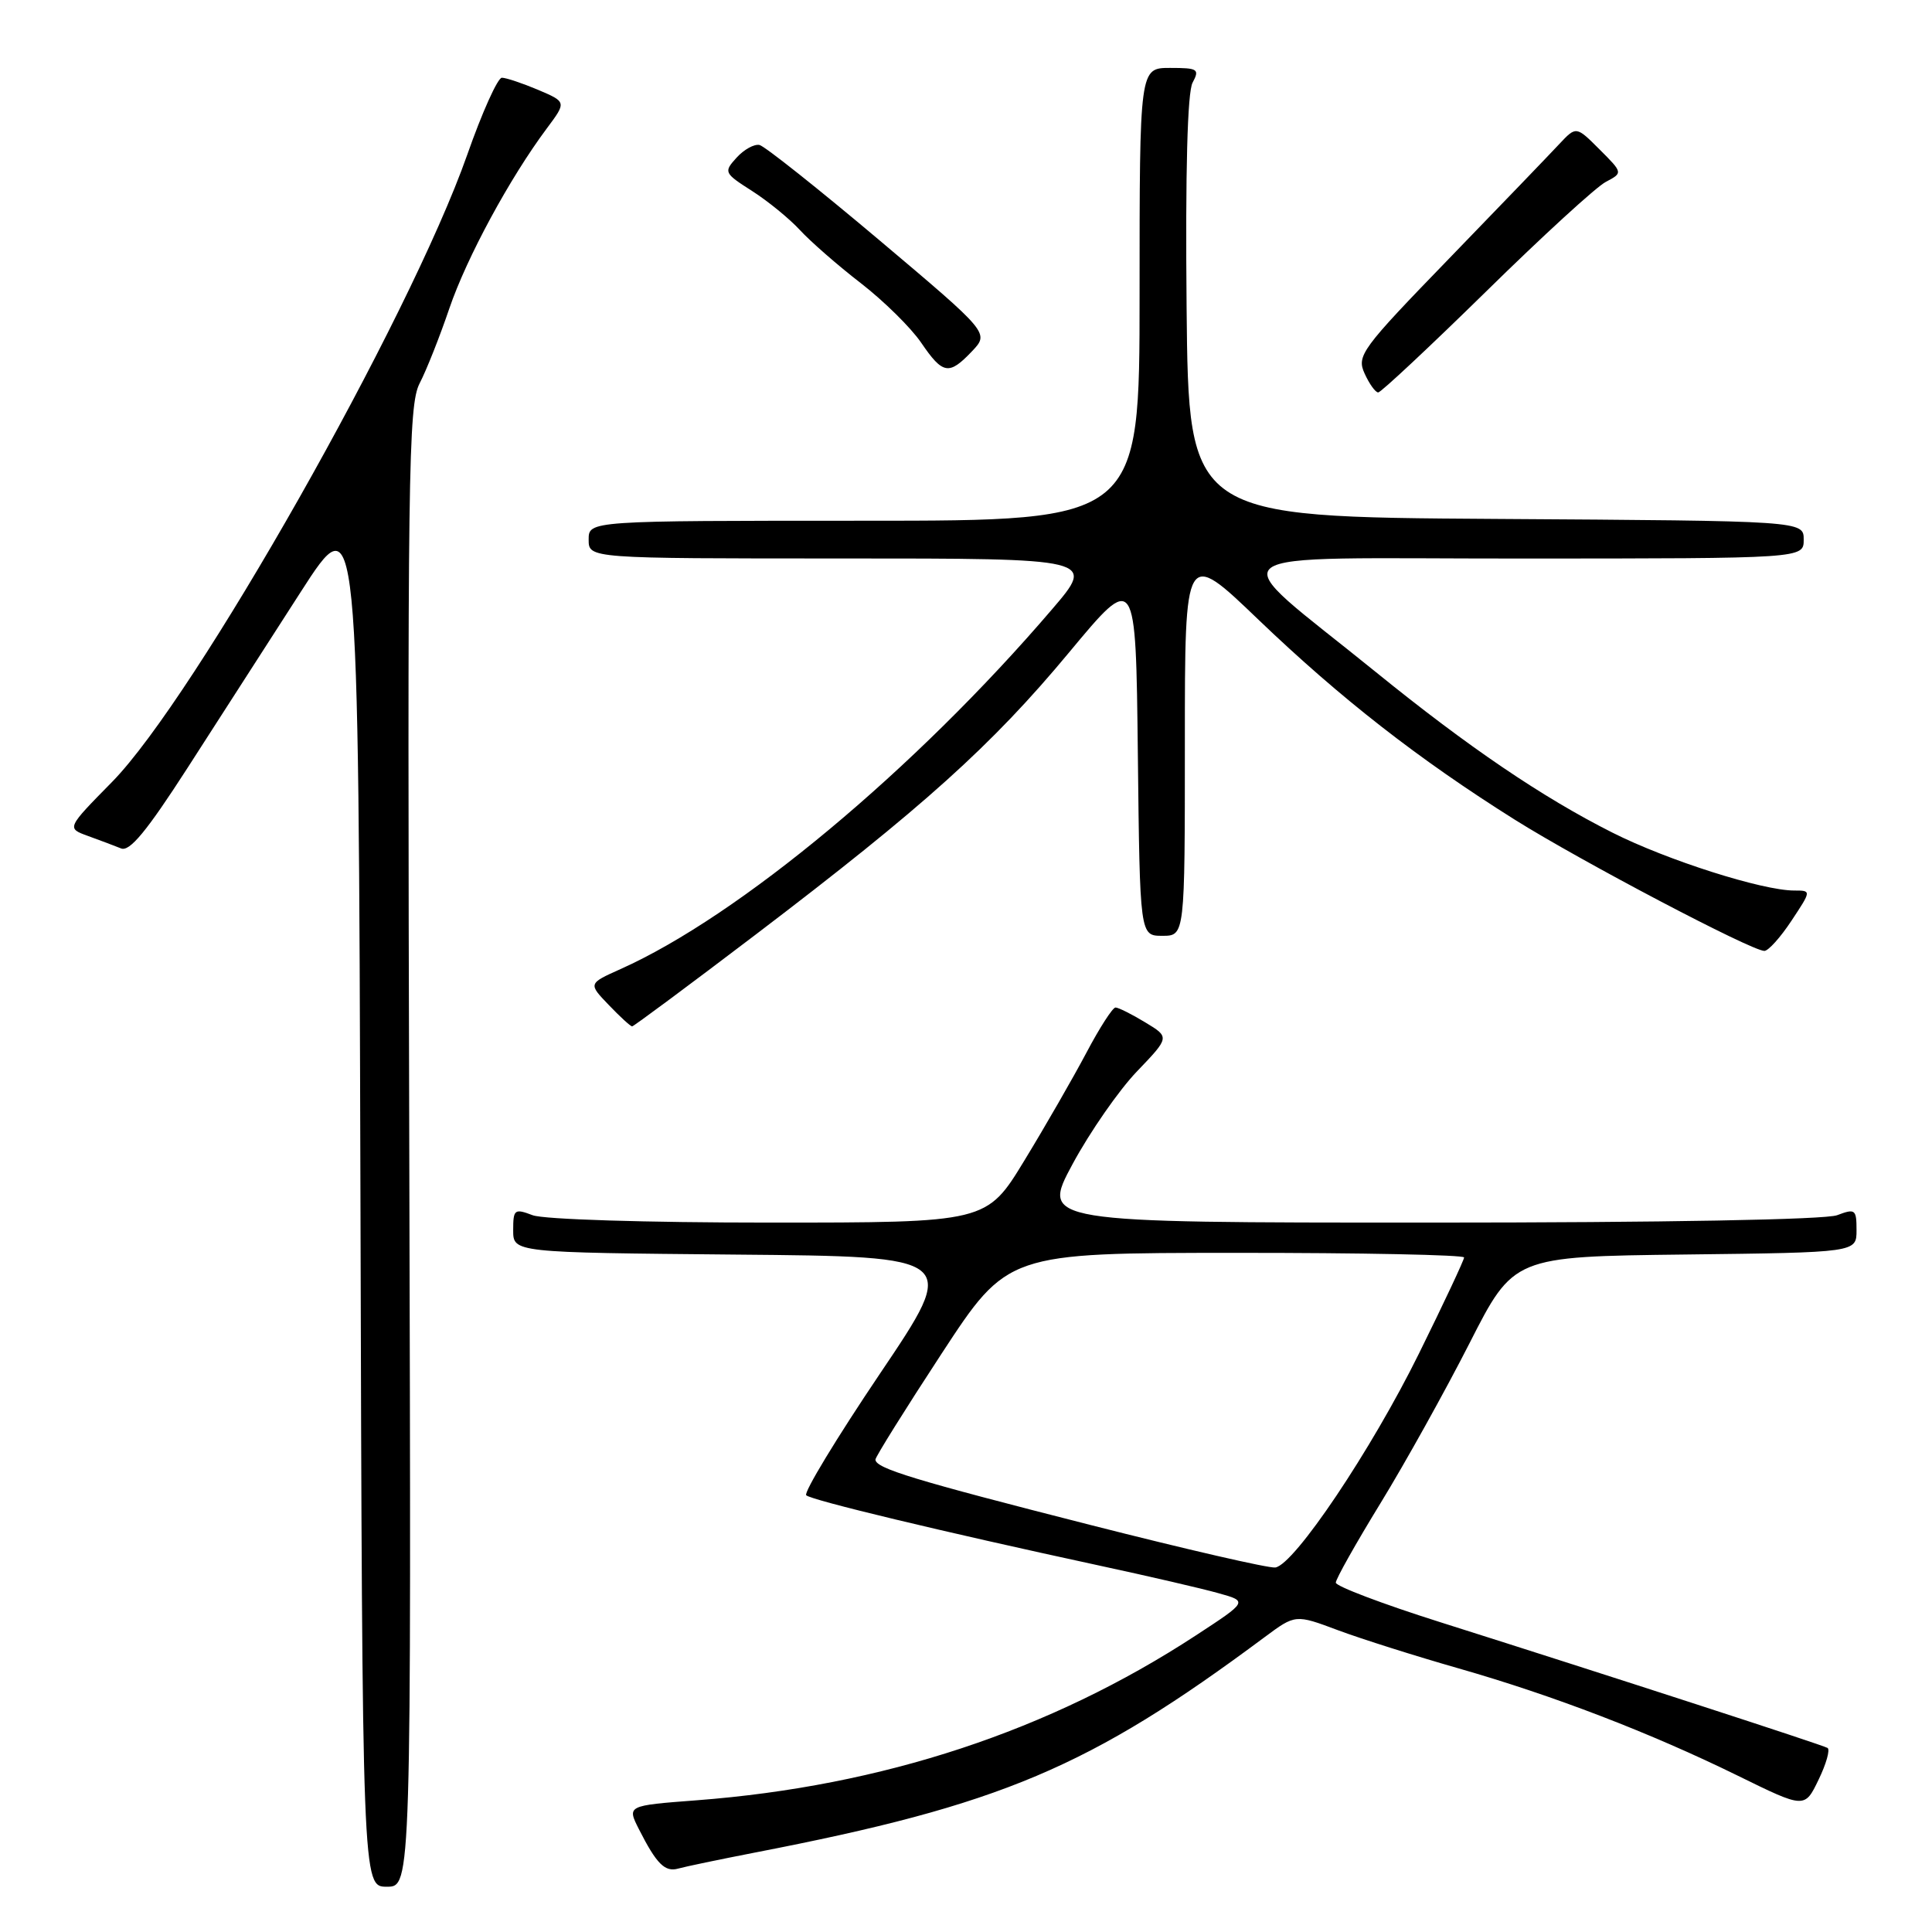 <?xml version="1.0" encoding="UTF-8" standalone="no"?>
<!DOCTYPE svg PUBLIC "-//W3C//DTD SVG 1.1//EN" "http://www.w3.org/Graphics/SVG/1.1/DTD/svg11.dtd" >
<svg xmlns="http://www.w3.org/2000/svg" xmlns:xlink="http://www.w3.org/1999/xlink" version="1.1" viewBox="0 0 256 256">
 <g >
 <path fill="currentColor"
d=" M 54.23 152.00 C 53.98 62.58 54.10 53.71 55.60 50.80 C 56.51 49.05 58.28 44.58 59.54 40.87 C 61.84 34.13 67.54 23.60 72.46 17.01 C 75.07 13.51 75.07 13.51 71.29 11.90 C 69.20 11.02 67.05 10.30 66.50 10.30 C 65.95 10.30 63.88 14.89 61.91 20.51 C 54.26 42.24 25.82 92.45 14.84 103.62 C 8.82 109.74 8.82 109.74 11.66 110.77 C 13.22 111.33 15.19 112.08 16.04 112.42 C 17.18 112.89 19.45 110.13 24.83 101.78 C 28.83 95.57 35.56 85.11 39.80 78.51 C 47.50 66.53 47.50 66.53 47.76 158.26 C 48.01 250.00 48.01 250.00 51.26 250.00 C 54.50 250.00 54.50 250.00 54.23 152.00 Z  M 100.00 245.48 C 132.70 239.15 144.32 234.23 167.57 216.93 C 171.65 213.90 171.65 213.90 177.31 216.02 C 180.43 217.18 187.60 219.45 193.24 221.06 C 205.82 224.66 218.66 229.59 230.31 235.31 C 239.13 239.64 239.13 239.64 240.97 235.82 C 241.99 233.72 242.52 231.83 242.16 231.61 C 241.46 231.20 213.72 222.19 190.75 214.92 C 183.19 212.53 177.00 210.18 177.00 209.71 C 177.00 209.23 179.67 204.49 182.93 199.17 C 186.19 193.85 191.49 184.32 194.71 178.00 C 200.56 166.50 200.56 166.50 223.28 166.23 C 246.00 165.96 246.00 165.96 246.00 163.01 C 246.00 160.25 245.83 160.11 243.43 161.02 C 241.89 161.61 220.43 162.00 189.41 162.00 C 137.95 162.00 137.95 162.00 142.12 154.25 C 144.42 149.99 148.26 144.46 150.65 141.97 C 155.00 137.43 155.00 137.43 151.75 135.47 C 149.96 134.38 148.19 133.50 147.81 133.50 C 147.43 133.50 145.69 136.20 143.95 139.50 C 142.20 142.80 138.52 149.21 135.75 153.75 C 130.73 162.00 130.73 162.00 101.93 162.00 C 85.64 162.00 72.02 161.58 70.57 161.02 C 68.17 160.11 68.00 160.25 68.00 163.01 C 68.00 165.97 68.00 165.97 97.53 166.24 C 127.06 166.50 127.06 166.50 116.61 182.00 C 110.86 190.53 106.46 197.79 106.83 198.13 C 107.53 198.79 124.82 202.94 145.50 207.41 C 152.10 208.83 159.27 210.49 161.43 211.10 C 165.36 212.19 165.36 212.19 158.43 216.72 C 139.08 229.37 116.94 236.67 92.29 238.55 C 83.08 239.25 83.08 239.25 84.66 242.38 C 87.01 247.01 88.11 248.10 89.89 247.59 C 90.78 247.34 95.33 246.39 100.00 245.48 Z  M 100.14 123.83 C 122.32 106.96 131.40 98.80 141.66 86.45 C 150.50 75.81 150.50 75.81 150.77 99.91 C 151.04 124.00 151.04 124.00 154.02 124.00 C 157.00 124.00 157.00 124.00 157.00 98.38 C 157.00 72.75 157.00 72.75 166.77 82.13 C 177.66 92.56 187.95 100.59 200.73 108.62 C 209.48 114.11 232.09 126.00 233.79 126.00 C 234.31 126.00 235.93 124.20 237.38 122.00 C 240.03 118.00 240.03 118.00 237.74 118.00 C 233.53 118.00 220.92 113.99 213.68 110.34 C 204.38 105.66 194.57 99.00 182.34 89.08 C 161.62 72.27 159.35 74.03 201.75 74.01 C 239.00 74.00 239.00 74.00 239.00 71.51 C 239.00 69.02 239.00 69.02 198.25 68.76 C 157.50 68.50 157.50 68.50 157.23 40.71 C 157.06 22.69 157.34 12.24 158.02 10.96 C 158.98 9.16 158.74 9.00 155.04 9.00 C 151.00 9.00 151.00 9.00 151.00 39.00 C 151.00 69.00 151.00 69.00 114.50 69.00 C 78.00 69.00 78.00 69.00 78.00 71.50 C 78.00 74.00 78.00 74.00 111.58 74.00 C 145.17 74.00 145.17 74.00 139.39 80.75 C 121.23 101.97 97.95 121.37 82.22 128.41 C 77.94 130.33 77.94 130.33 80.66 133.16 C 82.15 134.72 83.55 136.00 83.76 136.00 C 83.96 136.00 91.34 130.52 100.14 123.83 Z  M 196.89 38.65 C 204.37 31.30 211.52 24.75 212.78 24.10 C 215.05 22.90 215.05 22.90 211.95 19.80 C 208.85 16.70 208.85 16.70 206.60 19.10 C 205.37 20.42 198.81 27.24 192.02 34.25 C 180.35 46.29 179.74 47.13 180.82 49.50 C 181.44 50.87 182.25 52.00 182.62 52.00 C 182.98 52.00 189.40 45.99 196.89 38.65 Z  M 128.80 46.54 C 131.09 44.12 131.09 44.12 116.50 31.81 C 108.47 25.04 101.33 19.37 100.64 19.21 C 99.94 19.06 98.58 19.81 97.60 20.89 C 95.87 22.80 95.93 22.93 99.66 25.31 C 101.77 26.66 104.62 28.99 106.00 30.49 C 107.38 31.99 111.00 35.16 114.06 37.52 C 117.12 39.89 120.72 43.44 122.06 45.41 C 124.94 49.63 125.74 49.76 128.80 46.54 Z  M 144.50 202.07 C 121.13 196.12 116.00 194.56 116.00 193.40 C 116.00 193.05 119.94 186.74 124.75 179.39 C 133.50 166.02 133.50 166.02 163.75 166.01 C 180.39 166.00 194.00 166.28 194.00 166.62 C 194.00 166.95 191.31 172.69 188.01 179.37 C 181.72 192.12 171.52 207.32 168.99 207.70 C 168.17 207.83 157.15 205.29 144.50 202.07 Z "/>
</g>
</svg>
